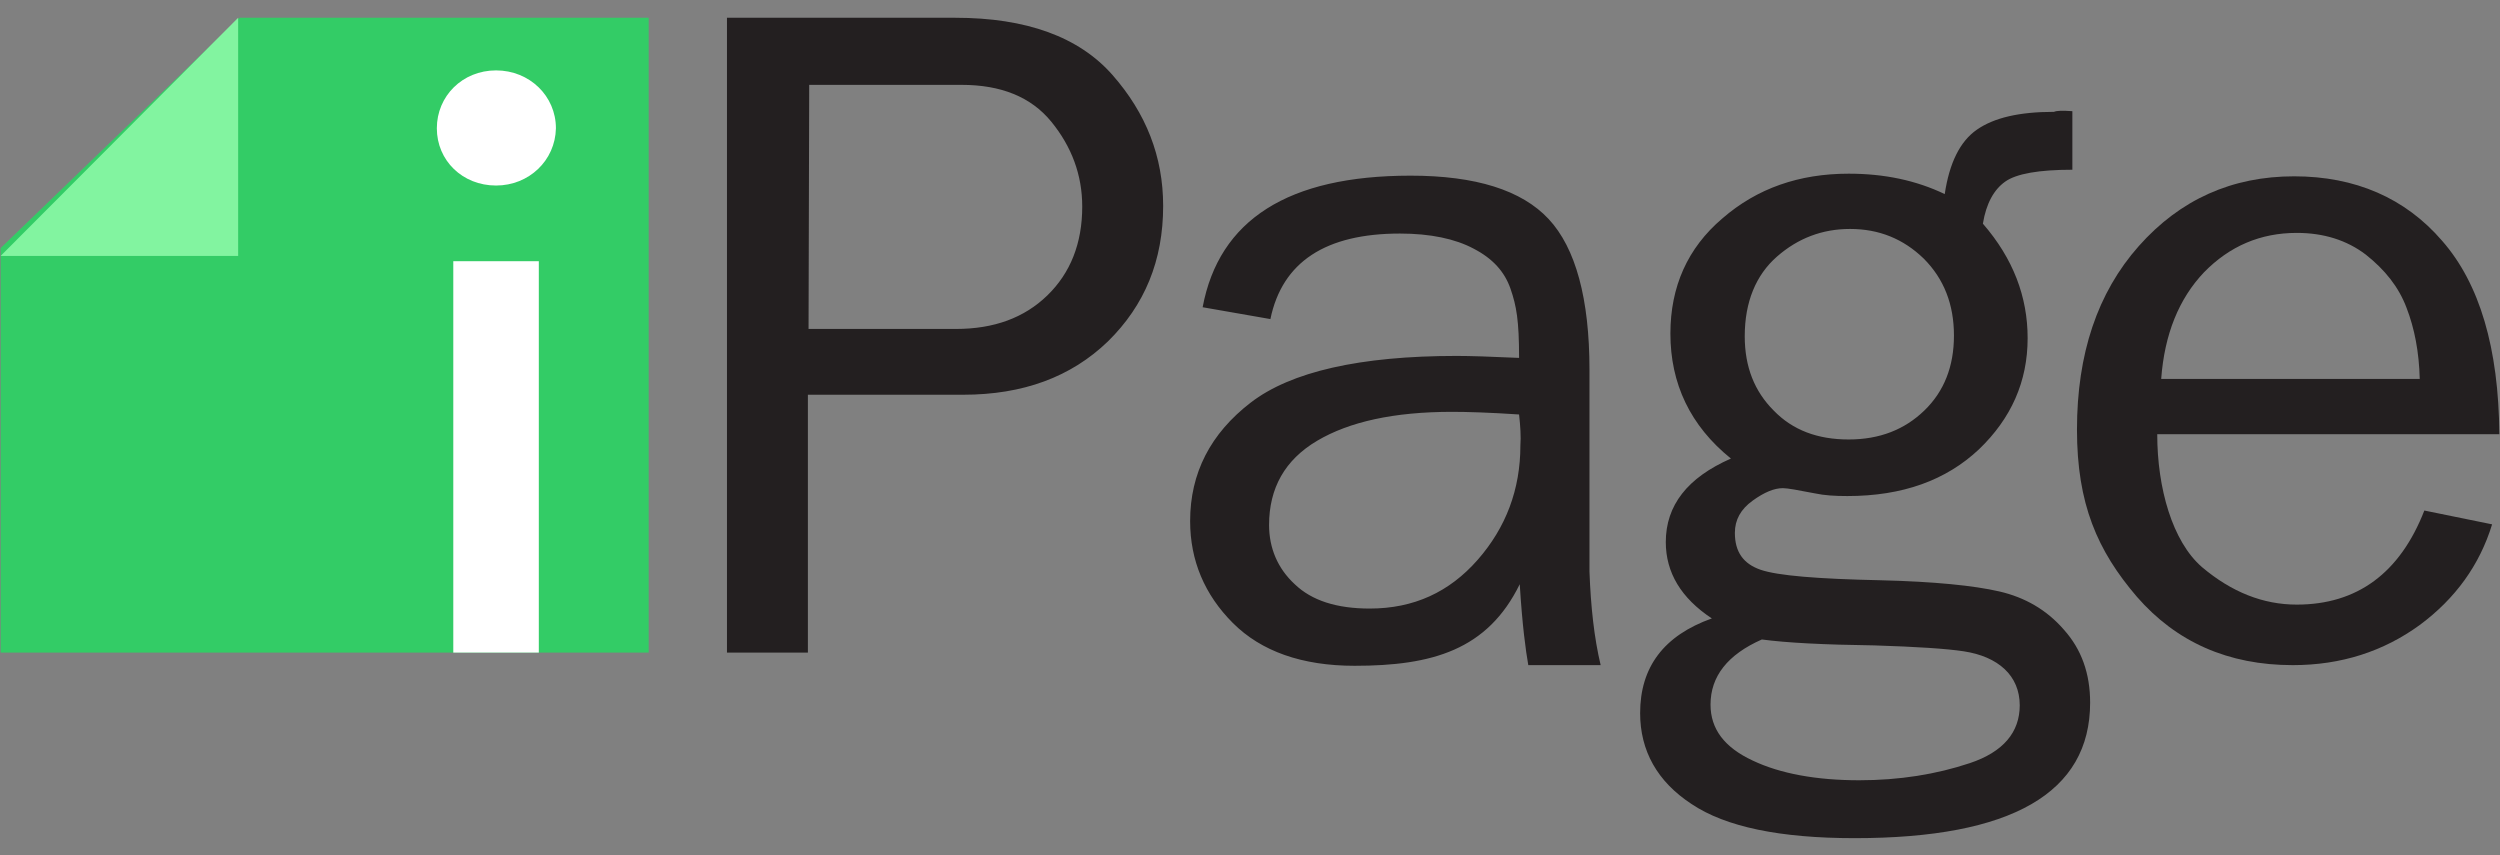 <?xml version="1.0" encoding="utf-8"?>
<!-- Generator: Adobe Illustrator 22.0.1, SVG Export Plug-In . SVG Version: 6.00 Build 0)  -->
<svg version="1.1" id="图层_1" xmlns="http://www.w3.org/2000/svg" xmlns:xlink="http://www.w3.org/1999/xlink" x="0px" y="0px"
	 viewBox="0 0 380 130" style="enable-background:new 0 0 380 130;" xml:space="preserve">
<rect x="0" y="0" width="380" height="130" fill="#808080" stroke="none"/>
<style type="text/css">
	.st0{fill:#231F20;}
	.st1{fill:#33CC66;}
	.st2{fill:#82F4A0;}
	.st3{fill:#FFFFFF;}
</style>
<title>iPage-logo</title>
<g>
	<path class="st0" d="M122.9,50h22.4c5.8,0,10.4-1.7,13.9-5.1c3.5-3.4,5.3-7.9,5.3-13.5c0-4.8-1.6-9.1-4.7-12.9
		c-3.1-3.8-7.7-5.6-13.6-5.6h-23.2L122.9,50L122.9,50z M122.9,99.2h-12.4V2.7h34.7c10.8,0,18.8,2.9,23.9,8.7
		c5.1,5.8,7.7,12.4,7.7,19.9c0,8.3-2.8,15.1-8.4,20.6c-5.6,5.4-12.9,8.1-22,8.1h-23.6v39.2H122.9z M230.9,63
		c-4.5-0.3-7.9-0.4-10.2-0.4c-8.8,0-15.6,1.5-20.5,4.4s-7.3,7.2-7.3,12.8c0,3.5,1.3,6.6,3.9,9c2.6,2.5,6.4,3.7,11.4,3.7
		c6.7,0,12.1-2.5,16.4-7.4s6.5-10.7,6.5-17.4C231.2,66.4,231.1,64.8,230.9,63 M243.3,101.1h-11c-0.4-2.3-0.9-5.9-1.3-12.3
		c-4.9,10-13.3,12.4-25.1,12.4c-8,0-14.2-2.2-18.5-6.5s-6.5-9.5-6.5-15.5c0-7.3,3.1-13.3,9.2-18s16.6-7.1,31.3-7.1
		c2,0,5.2,0.1,9.5,0.3c0-5.7-0.4-7.9-1.3-10.5s-2.7-4.6-5.6-6.1c-2.8-1.5-6.6-2.3-11.2-2.3c-11.3,0-17.9,4.3-19.7,13l-10.3-1.8
		c2.5-13.3,13-20,31.6-20c9.9,0,16.9,2.2,21,6.6s6.2,12.1,6.2,22.9v30.7C241.8,92.2,242.3,96.9,243.3,101.1 M281,66.8
		c4.7,0,8.5-1.5,11.5-4.4S297,55.7,297,51s-1.5-8.6-4.6-11.7c-3.1-3-6.8-4.5-11.2-4.5c-4.2,0-7.9,1.4-11.1,4.2s-4.9,6.9-4.9,12.1
		c0,4.7,1.5,8.4,4.4,11.3C272.5,65.4,276.3,66.8,281,66.8 M267.8,97.2c-5.2,2.3-7.8,5.6-7.8,9.9c0,3.7,2.1,6.5,6.4,8.5
		c4.2,2,9.7,3,16.2,3c6.1,0,11.7-0.9,16.8-2.6s7.6-4.7,7.6-8.8c0-2.2-0.8-4.1-2.3-5.5s-3.6-2.3-6.2-2.7c-2.6-0.4-7.2-0.7-13.6-0.9
		C277.2,98,271.5,97.7,267.8,97.2 M315,16.9v8.9c-5.1,0-8.5,0.6-10.2,1.8s-2.9,3.3-3.4,6.4c4.6,5.3,6.8,11.1,6.8,17.4
		c0,6.6-2.5,12.2-7.4,16.9c-5,4.7-11.6,7.1-20,7.1c-1.9,0-3.5-0.1-4.9-0.4c-2.6-0.5-4.2-0.8-4.9-0.8c-1.3,0-2.8,0.6-4.6,1.9
		c-1.8,1.3-2.7,2.9-2.7,4.9c0,2.9,1.3,4.7,3.9,5.6c2.6,0.9,8.7,1.4,18.3,1.6c8.1,0.2,14.1,0.8,18,1.7c3.9,0.9,7.2,2.8,9.8,5.8
		c2.7,3,4,6.7,4,11.1c0,13.7-11.9,20.6-35.8,20.6c-11.3,0-19.6-1.7-24.8-5.2c-5.2-3.4-7.8-8.1-7.8-13.8c0-7,3.6-11.8,10.9-14.4
		c-4.7-3.1-7-7-7-11.6c0-5.6,3.3-9.8,9.9-12.7c-6.2-5-9.2-11.4-9.2-19c0-7.1,2.6-13,7.9-17.5c5.3-4.6,11.7-6.8,19.2-6.8
		c5.4,0,10.2,1,14.6,3.1c0.7-4.7,2.3-8,4.9-9.8c2.6-1.8,6.4-2.7,11.7-2.7C312.7,16.8,313.5,16.8,315,16.9"/>
	<path class="st0" d="M367.8,57.6c-0.1-4.1-0.8-7.7-2-10.8c-1.2-3.2-3.3-5.8-6.2-8.1c-2.9-2.2-6.4-3.3-10.5-3.3
		c-5.5,0-10.2,2-14.1,6c-3.8,4-6,9.4-6.5,16.2H367.8L367.8,57.6z M368.5,77.6l10.3,2.1c-1.9,6.2-5.6,11.3-11,15.3
		c-5.5,4-11.9,6.1-19.3,6.1c-9.8,0-17.7-3.5-23.7-10.4c-6-7-9.1-14.1-9.1-25.4c0-11.5,3.1-20.8,9.4-27.9s14.2-10.6,23.6-10.6
		c9.3,0,16.9,3.3,22.5,9.8c5.7,6.5,8.6,16.3,8.7,29.4h-52c0,8.2,2.3,16.3,6.8,20.2c4.5,3.8,9.3,5.7,14.4,5.7
		C358.3,91.9,364.8,87.1,368.5,77.6L368.5,77.6z"/>
	<path class="st1" d="M0.1,37.7l36.3-35h62.2v96.5H0.1V37.7z"/>
	<path class="st2" d="M36.2,38.9H0.1L36.2,2.7V38.9z"/>
	<path class="st3" d="M68.9,99.2V39.7h13v59.5H68.9z M75.4,28.2c-5.1,0-9-3.8-9-8.7s3.9-8.8,9-8.8s9.1,3.9,9.1,8.8
		C84.4,24.4,80.4,28.2,75.4,28.2z"/>
</g>
</svg>
